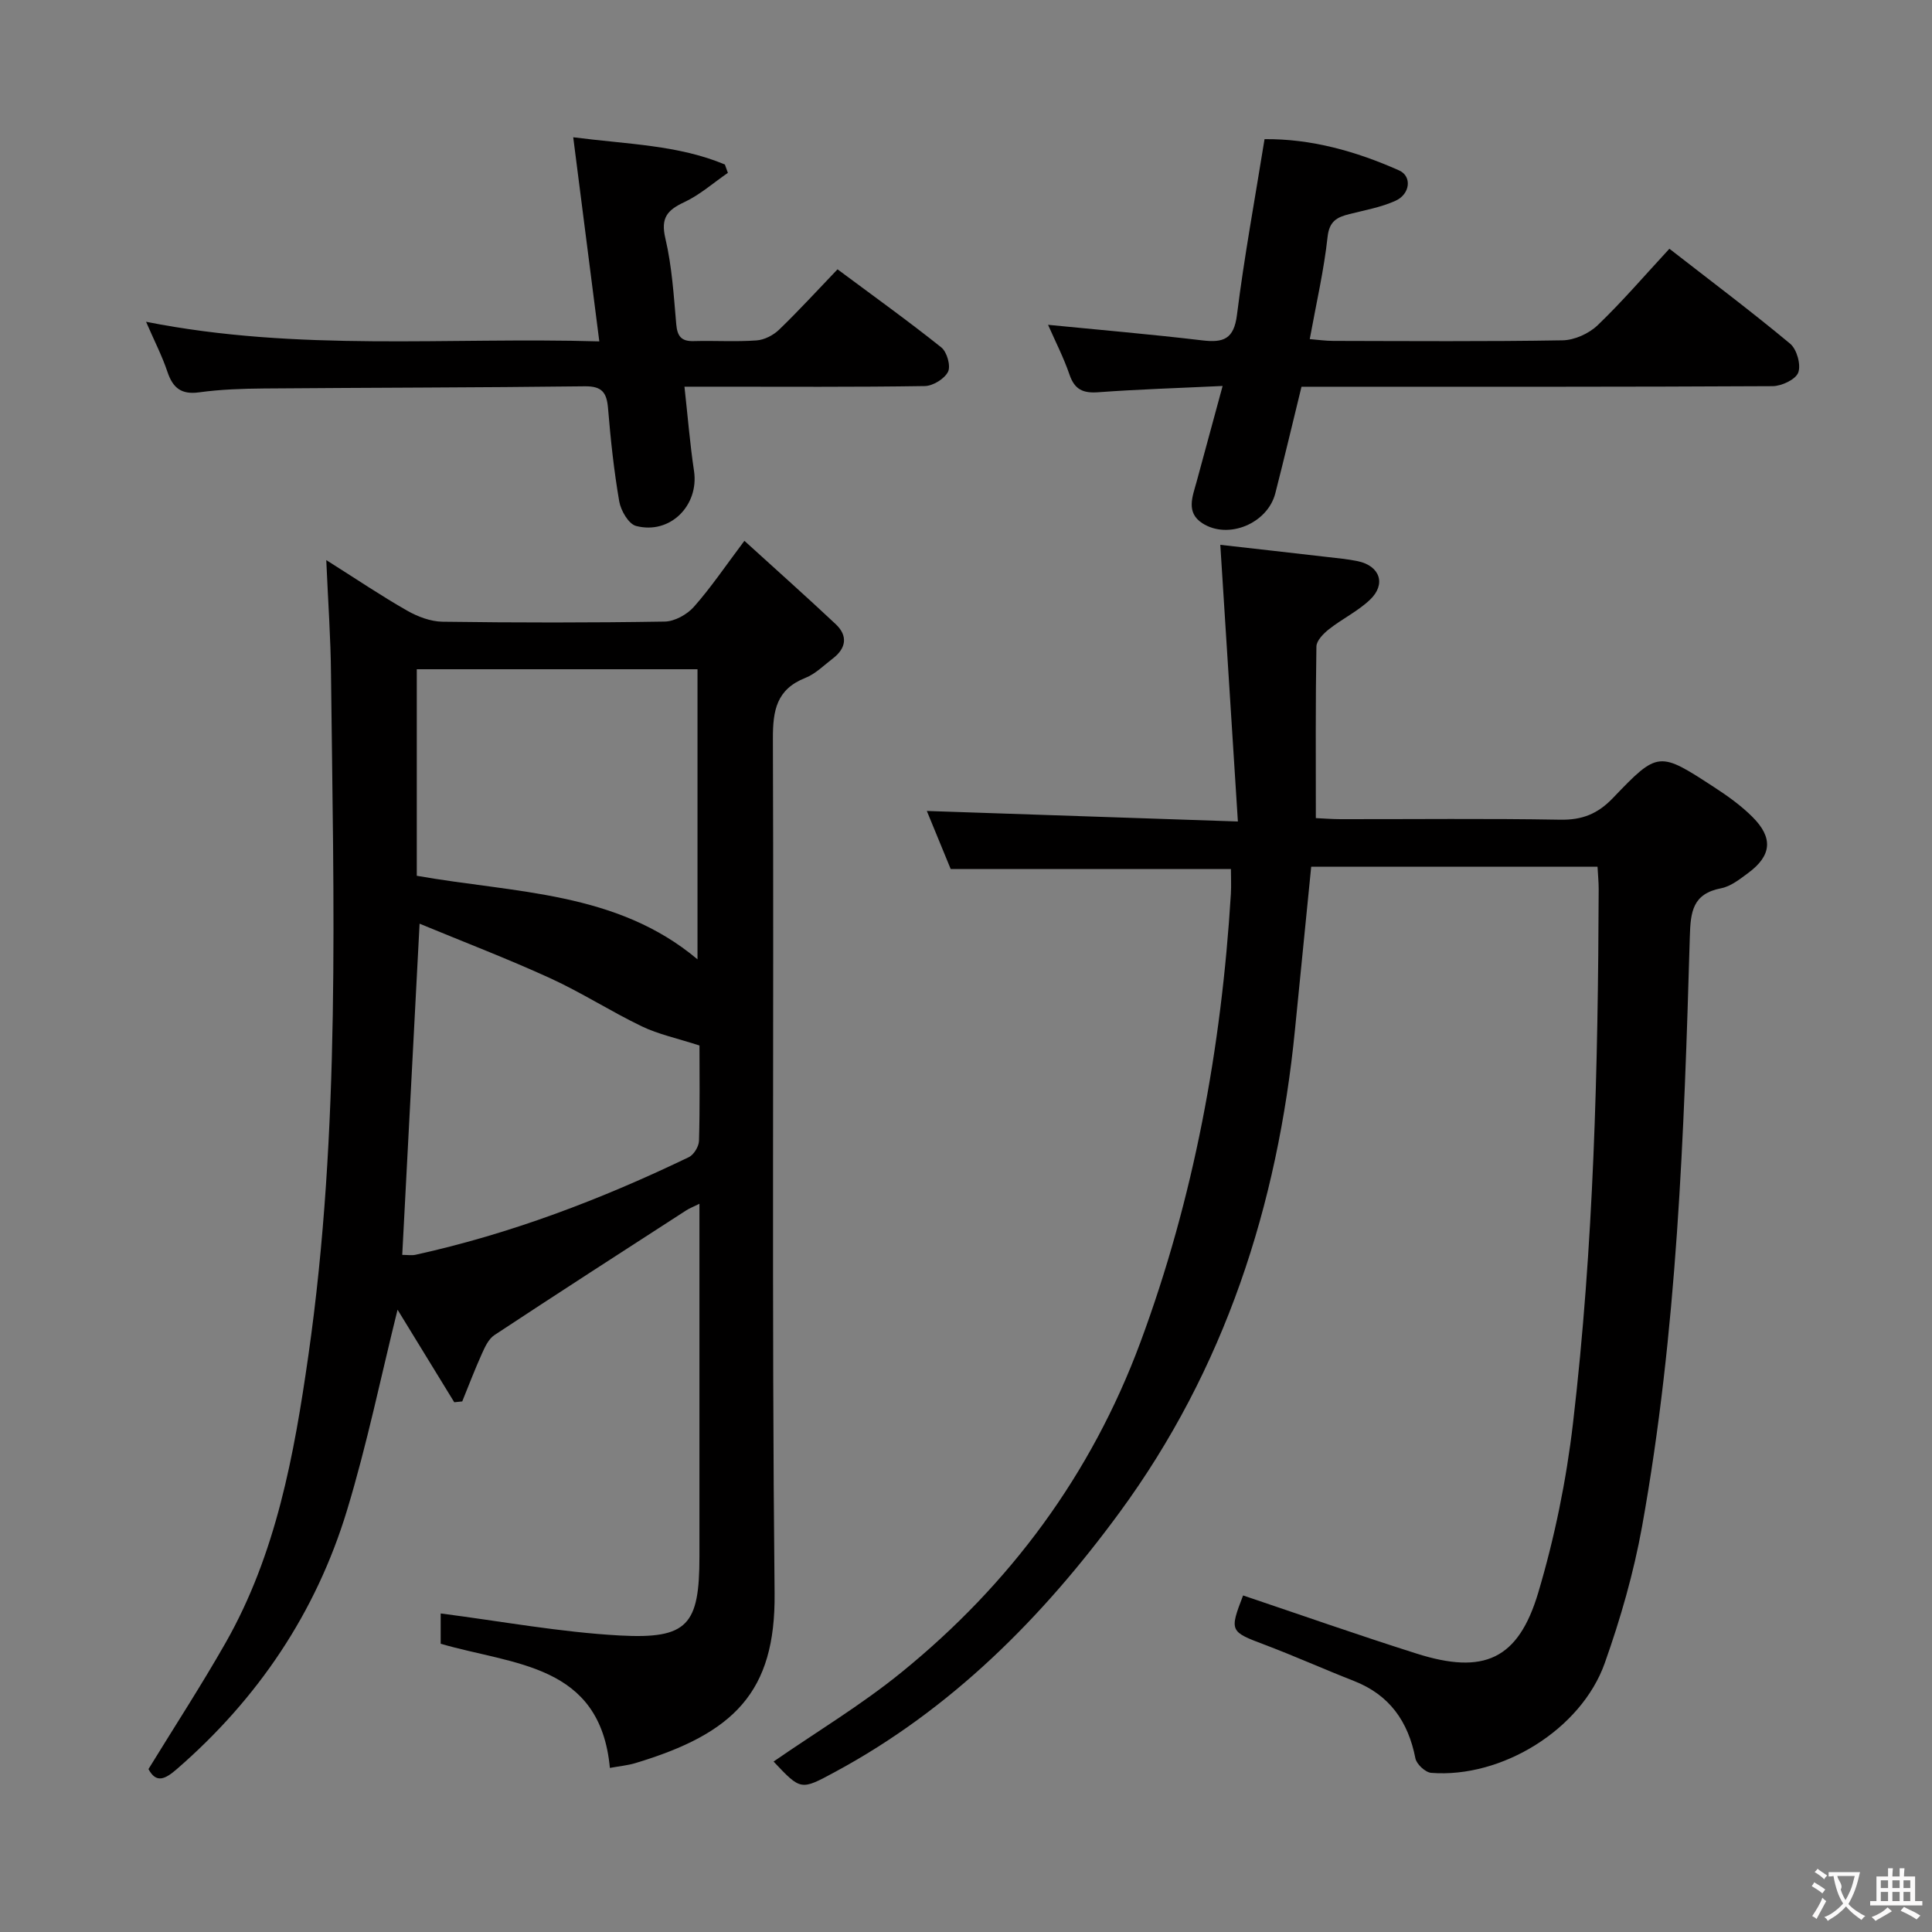 <svg enable-background="new 0 0 400 400" viewBox="0 0 400 400" xmlns="http://www.w3.org/2000/svg"><rect x="0" y="0" width="400" height="400" fill="#808080" stroke="none"/><g fill="#010000"><path d="m67.55 115.96c6.4 4.04 11.46 7.46 16.75 10.47 2.19 1.25 4.87 2.26 7.33 2.29 15.33.21 30.66.22 45.99-.03 2.06-.03 4.63-1.46 6.04-3.05 3.51-3.96 6.5-8.4 10.46-13.67 6.48 5.9 12.77 11.49 18.9 17.25 2.56 2.41 2.19 4.99-.6 7.12-1.85 1.41-3.58 3.18-5.68 4.01-5.97 2.37-6.74 6.71-6.72 12.6.22 58.99-.26 117.98.35 176.96.21 20.46-8.44 29-28.85 35.13-1.57.47-3.25.62-5.25.99-2.01-21.59-19.87-21.28-35.03-25.71 0-2.02 0-4.57 0-6.27 12.45 1.6 24.71 3.88 37.06 4.56 14.13.77 16.51-2.2 16.51-16.35 0-24.15 0-48.3 0-73.03-1.22.61-2.06.92-2.79 1.4-13.24 8.56-26.5 17.1-39.66 25.79-1.21.8-1.97 2.47-2.6 3.88-1.46 3.24-2.72 6.56-4.06 9.85-.55.06-1.1.11-1.65.17-3.99-6.51-7.98-13.03-11.74-19.16-3.43 13.79-6.31 27.86-10.47 41.55-6.43 21.17-18.42 38.96-35.18 53.52-2.44 2.12-4.3 3.08-5.92.04 5.45-8.88 10.96-17.35 15.96-26.13 10.48-18.41 14.19-38.88 17.14-59.47 6.71-46.84 5.21-93.98 4.69-141.08-.06-7.43-.6-14.88-.98-23.63zm18.74 65.36c20.41 3.61 41.34 3.2 58.12 17.3 0-20.38 0-40.24 0-60.06-19.61 0-38.81 0-58.12 0zm58.53 35.14c-4.7-1.52-8.52-2.32-11.93-3.96-6.43-3.09-12.48-7-18.97-9.97-8.84-4.04-17.94-7.52-27.05-11.29-1.24 23.57-2.41 46.05-3.59 68.57 1.1 0 1.96.15 2.74-.02 19.72-4.34 38.45-11.48 56.59-20.21 1.04-.5 2.07-2.2 2.11-3.38.2-6.97.1-13.95.1-19.74z"/><path d="m254.85 179.92c-19.52 0-38.57 0-58.02 0-1.5-3.66-3.26-7.93-4.94-12.02 21.14.71 42.1 1.42 64.4 2.18-1.25-19.67-2.43-38.16-3.64-57.28 6.72.76 14.39 1.62 22.06 2.51 2.15.25 4.31.44 6.42.88 4.58.97 5.9 4.76 2.51 7.98-2.49 2.37-5.73 3.93-8.46 6.08-1.15.9-2.61 2.37-2.63 3.6-.2 11.65-.12 23.3-.12 35.53 1.58.07 3.34.22 5.1.22 15.17.02 30.33-.16 45.5.11 4.54.08 7.75-1.19 10.91-4.49 9.36-9.78 9.53-9.69 21.02-2.2 2.78 1.81 5.53 3.78 7.86 6.11 4.34 4.32 3.99 8.01-.86 11.6-1.72 1.27-3.6 2.78-5.6 3.17-5.9 1.14-6.35 4.81-6.5 10.01-1.18 40.88-2.62 81.77-9.89 122.14-1.73 9.58-4.46 19.08-7.72 28.27-4.87 13.75-21.35 23.87-35.93 22.73-1.21-.09-3.05-1.8-3.28-3.02-1.49-7.62-5.35-13.12-12.73-16.01-6.19-2.42-12.26-5.15-18.48-7.5-7.19-2.71-7.32-2.78-4.46-10.2 11.96 4.03 23.87 8.22 35.9 12.03 13.92 4.42 21.07 1.28 25.21-12.62 3.39-11.4 5.81-23.23 7.19-35.05 4.3-36.73 5.2-73.66 5.32-110.62 0-1.46-.15-2.91-.24-4.62-19.86 0-39.44 0-59.28 0-1.13 11.36-2.26 22.55-3.36 33.75-3.59 36.42-14.57 70.31-36.33 99.96-15.96 21.75-34.83 40.75-58.96 53.75-7.02 3.78-6.99 3.83-12.66-2.19 8.83-6.11 18.12-11.68 26.44-18.44 22.54-18.29 39.34-41 49.48-68.29 11.12-29.95 16.81-61.06 18.76-92.9.1-1.76.01-3.55.01-5.16z"/><path d="m269.46 80.07c-1.86 7.6-3.57 14.85-5.42 22.06-1.6 6.26-9.77 9.66-15.12 6.19-3.42-2.22-2.02-5.51-1.19-8.53 1.73-6.36 3.46-12.72 5.4-19.88-9.19.44-17.48.69-25.74 1.3-3.13.23-4.89-.53-5.95-3.62-1.22-3.56-2.96-6.94-4.45-10.34 10.86 1.07 21.41 1.97 31.91 3.22 4.38.52 6.57-.23 7.2-5.28 1.5-11.99 3.7-23.89 5.71-36.38 9.57-.1 18.9 2.48 27.85 6.47 2.72 1.21 2.32 4.92-.76 6.3-2.98 1.34-6.31 1.93-9.51 2.74-2.55.64-4.17 1.43-4.53 4.73-.75 6.89-2.33 13.7-3.69 21.16 1.73.14 3.29.37 4.85.37 15.83.03 31.67.15 47.5-.12 2.46-.04 5.44-1.39 7.24-3.11 5.13-4.92 9.78-10.35 14.87-15.85 8.57 6.67 16.95 12.96 24.99 19.65 1.39 1.15 2.29 4.36 1.69 5.98-.53 1.44-3.45 2.81-5.32 2.82-30.5.17-61 .12-91.5.12-1.81 0-3.64 0-6.03 0z"/><path d="m118.68 28.42c11.29 1.46 21.73 1.59 31.4 5.64.21.58.41 1.15.62 1.73-3 2.06-5.79 4.55-9.04 6.07-3.55 1.66-4.9 3.27-3.9 7.51 1.36 5.78 1.73 11.81 2.25 17.76.22 2.5 1.06 3.57 3.63 3.49 4.33-.12 8.68.17 12.99-.14 1.62-.11 3.48-1.07 4.67-2.22 4.07-3.92 7.89-8.11 12.1-12.5 7.47 5.56 14.62 10.68 21.49 16.17 1.17.93 1.99 3.84 1.39 5.04-.74 1.47-3.13 2.94-4.83 2.96-14.49.23-28.99.13-43.48.13-1.81 0-3.62 0-6.26 0 .68 6.1 1.13 11.81 1.98 17.46 1.06 7.13-4.96 13.22-12.01 11.37-1.53-.4-3.14-3.17-3.47-5.06-1.1-6.37-1.79-12.83-2.32-19.28-.27-3.22-1.2-4.61-4.78-4.57-22.15.27-44.31.27-66.46.45-4.48.04-9 .19-13.43.8-3.71.51-5.44-.93-6.56-4.26-1.08-3.24-2.67-6.31-4.42-10.35 31.54 6.26 62.46 3.14 93.84 4.06-1.82-14.35-3.57-28.03-5.4-42.26z"/></g><path d="m377.9 391.2c-.2.3-.4.5-.6.8-.7-.6-1.4-1-2.2-1.5.2-.3.4-.5.5-.8.6.4 1.4.8 2.3 1.5zm-1.8 6.1c-.2-.2-.5-.4-.9-.6.4-.6.8-1.2 1.2-1.9s.7-1.3.9-1.9c.3.3.5.5.8.7-.7 1.3-1.4 2.6-2 3.7zm2.2-9c-.3.3-.5.5-.6.8-.6-.6-1.3-1.1-2-1.5.3-.3.5-.5.6-.7.6.5 1.3.9 2 1.4zm.3.2v-.9h2 4.5c-.3 1.3-.6 2.5-1 3.6s-.9 2.1-1.4 3c.4.5 1 1 1.6 1.4s1.2.8 1.9 1.1c-.3.2-.5.4-.8.8-.4-.3-1-.7-1.6-1.2s-1.2-1.1-1.6-1.6c-.5.6-1.1 1.1-1.7 1.6s-1.4.9-2.1 1.4c-.1-.3-.3-.5-.7-.8.6-.2 1.2-.5 1.9-1s1.4-1.1 2-1.8c-.5-.8-.9-1.6-1.2-2.5s-.6-2-.8-3.2c-.4.1-.7.1-1 .1zm2.5 2.7c.3 1 .7 1.7 1 2.2.3-.5.6-1.1 1-2s.6-1.9.9-3h-3.2-.4c.1.9 1.3 1.8.7 2.8z" fill="#fbfafa"/><path d="m396.5 388.5v1.5 3.6h1.5v.9c-.4 0-1 0-1.7 0h-7.9c-.5 0-.9 0-1.2 0v-.9h1.3v-3.5c0-.7 0-1.2 0-1.6h2.4c0-.8 0-1.4 0-1.7h1c0 .3-.1.8-.1 1.7h1.5c0-.8 0-1.4 0-1.7h1c0 .3-.1.9-.1 1.7zm-8.2 9.2c-.2-.3-.5-.5-.8-.8.8-.3 1.4-.6 1.9-.9s1-.7 1.4-1.1c.3.3.6.5.9.8-1.6 1-2.8 1.6-3.4 2zm2.6-6.8v-1.6h-1.5v1.6zm0 2.7v-1.9h-1.5v1.9zm2.4-2.7v-1.6h-1.5v1.6zm0 2.7v-1.9h-1.5v1.9zm.2 2 .7-.8c.4.2.9.5 1.6.8s1.3.7 1.8 1c-.3.3-.5.5-.8.8-.4-.3-1.5-1-3.3-1.8zm2-4.7v-1.6h-1.4v1.6zm0 2.7v-1.9h-1.4v1.9z" fill="#fbfafa"/></svg>